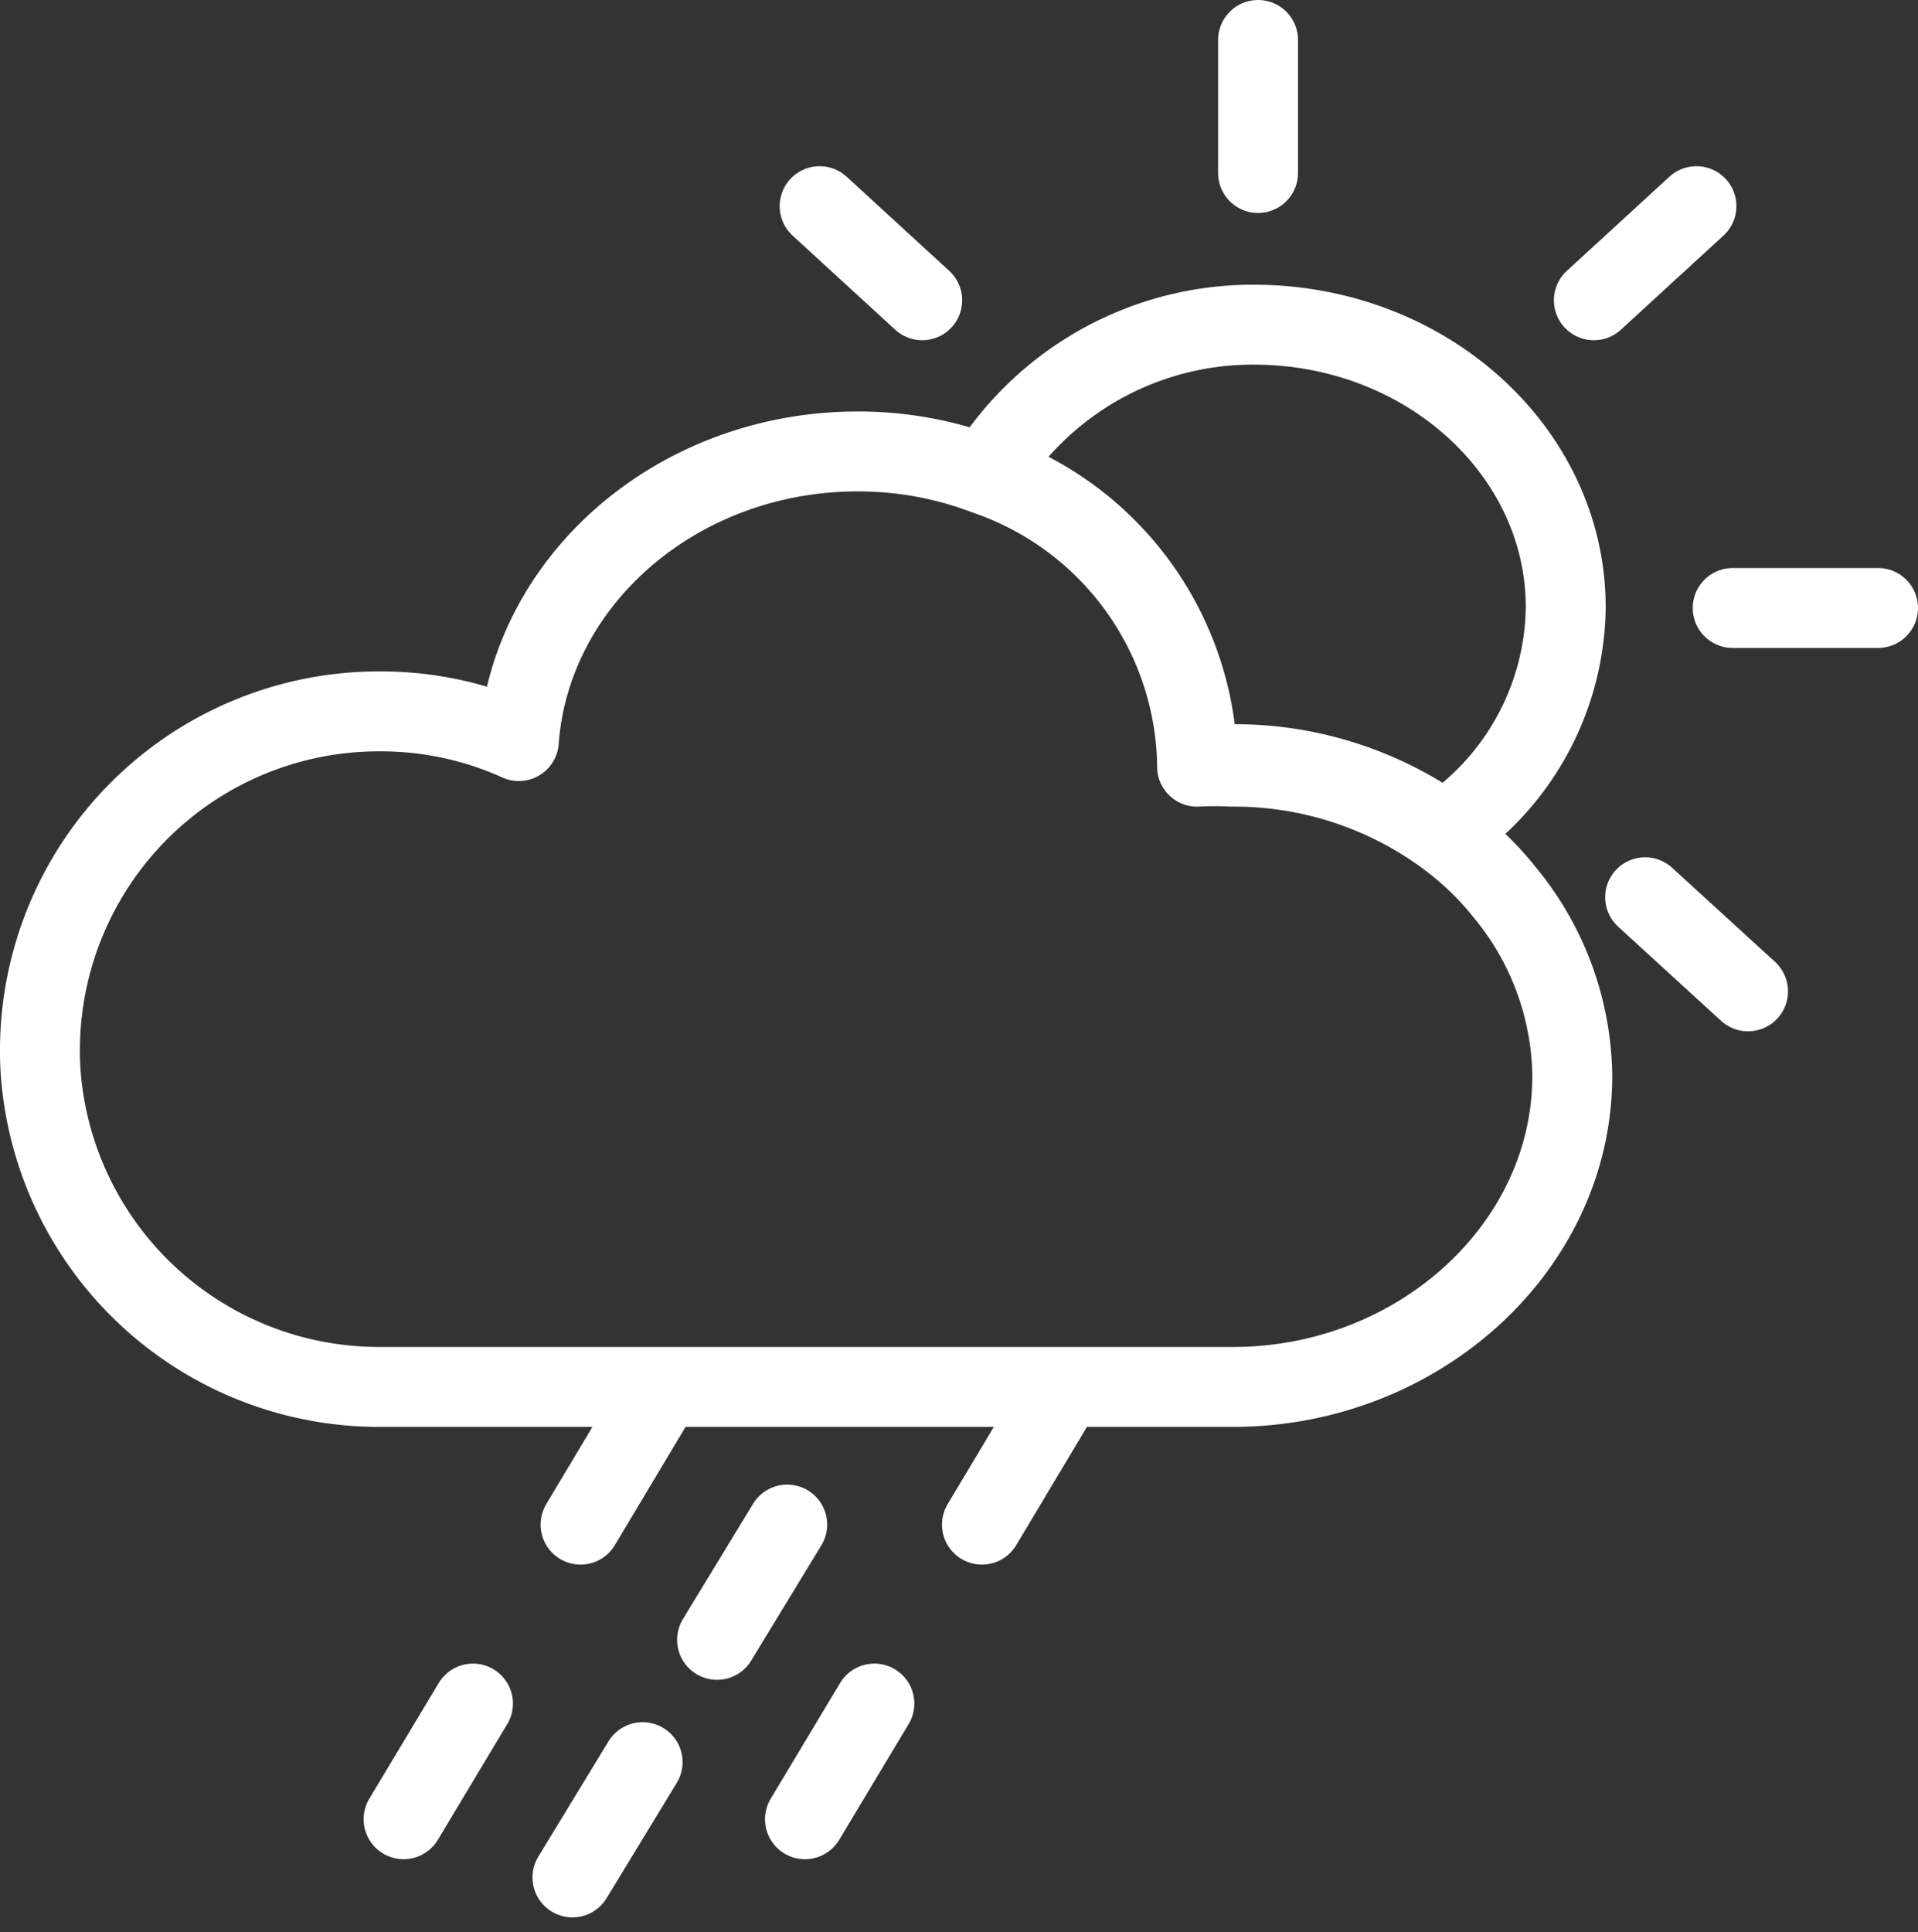 <svg xmlns="http://www.w3.org/2000/svg" width="48" height="48.355" viewBox="0 0 48 48.355">
  <rect x="0" y="0" width="48" height="48.355" fill="#333333" stroke="none"/>
  <g id="ic_weather_11" transform="translate(672 1077)">
    <rect id="Rectangle_7" data-name="Rectangle 7" width="48" height="48" transform="translate(-672 -1077)" fill="#ffd2d2" opacity="0"/>
    <g id="Group_30" data-name="Group 30" transform="translate(30.71 -5.29)">
      <path id="Path_25" data-name="Path 25" d="M189.538,477.583c0,4.294-3.86,7.787-8.492,7.787H159.691a8.49,8.49,0,0,1-8.424-7.314,7.587,7.587,0,0,1-.077-1.138,8.482,8.482,0,0,1,8.5-8.453,8.383,8.383,0,0,1,3.484.743c.3-4.053,3.995-7.247,8.482-7.247a8.966,8.966,0,0,1,3.214.588,7.807,7.807,0,0,1,5.278,7.2v.1a8.5,8.5,0,0,1,.878,0,8.949,8.949,0,0,1,5.288,1.689,7.712,7.712,0,0,1,1.534,1.457A7.334,7.334,0,0,1,189.538,477.583Z" transform="translate(-852.9 -1522.374)" fill="none" stroke="#ffffff" stroke-linecap="round" stroke-linejoin="round" stroke-width="2"/>
      <path id="Path_26" data-name="Path 26" d="M190.234,465.744a6.841,6.841,0,0,1-3.049,5.616,8.959,8.959,0,0,0-5.288-1.688,8.78,8.78,0,0,0-.878,0V469.6a7.806,7.806,0,0,0-5.278-7.2,7.816,7.816,0,0,1,6.755-3.725C186.789,458.709,190.234,461.883,190.234,465.744Z" transform="translate(-853.76 -1522.26)" fill="none" stroke="#ffffff" stroke-linecap="round" stroke-linejoin="round" stroke-width="2"/>
      <line id="Line_51" data-name="Line 51" y2="3.329" transform="translate(-671.226 -1070.71)" fill="none" stroke="#ffffff" stroke-linecap="round" stroke-linejoin="round" stroke-width="2"/>
      <line id="Line_52" data-name="Line 52" x2="2.567" y2="2.355" transform="translate(-682.198 -1066.551)" fill="none" stroke="#ffffff" stroke-linecap="round" stroke-linejoin="round" stroke-width="2"/>
      <line id="Line_53" data-name="Line 53" x2="2.576" y2="2.355" transform="translate(-661.539 -1049.258)" fill="none" stroke="#ffffff" stroke-linecap="round" stroke-linejoin="round" stroke-width="2"/>
      <line id="Line_54" data-name="Line 54" x2="3.638" transform="translate(-659.348 -1056.496)" fill="none" stroke="#ffffff" stroke-linecap="round" stroke-linejoin="round" stroke-width="2"/>
      <line id="Line_55" data-name="Line 55" y1="2.355" x2="2.567" transform="translate(-662.822 -1066.551)" fill="none" stroke="#ffffff" stroke-linecap="round" stroke-linejoin="round" stroke-width="2"/>
      <line id="Line_56" data-name="Line 56" x1="1.737" y2="2.905" transform="translate(-688.181 -1036.463)" fill="none" stroke="#ffffff" stroke-linecap="round" stroke-linejoin="round" stroke-width="2"/>
      <line id="Line_57" data-name="Line 57" x1="1.737" y2="2.895" transform="translate(-692.61 -1029.081)" fill="none" stroke="#ffffff" stroke-linecap="round" stroke-linejoin="round" stroke-width="2"/>
      <line id="Line_58" data-name="Line 58" x1="1.756" y2="2.885" transform="translate(-684.765 -1033.56)" fill="none" stroke="#ffffff" stroke-linecap="round" stroke-linejoin="round" stroke-width="2"/>
      <line id="Line_59" data-name="Line 59" x1="1.756" y2="2.885" transform="translate(-688.384 -1027.615)" fill="none" stroke="#ffffff" stroke-linecap="round" stroke-linejoin="round" stroke-width="2"/>
      <line id="Line_60" data-name="Line 60" x1="1.737" y2="2.905" transform="translate(-678.136 -1036.463)" fill="none" stroke="#ffffff" stroke-linecap="round" stroke-linejoin="round" stroke-width="2"/>
      <line id="Line_61" data-name="Line 61" x1="1.737" y2="2.895" transform="translate(-682.565 -1029.081)" fill="none" stroke="#ffffff" stroke-linecap="round" stroke-linejoin="round" stroke-width="2"/>
    </g>
  </g>
</svg>
